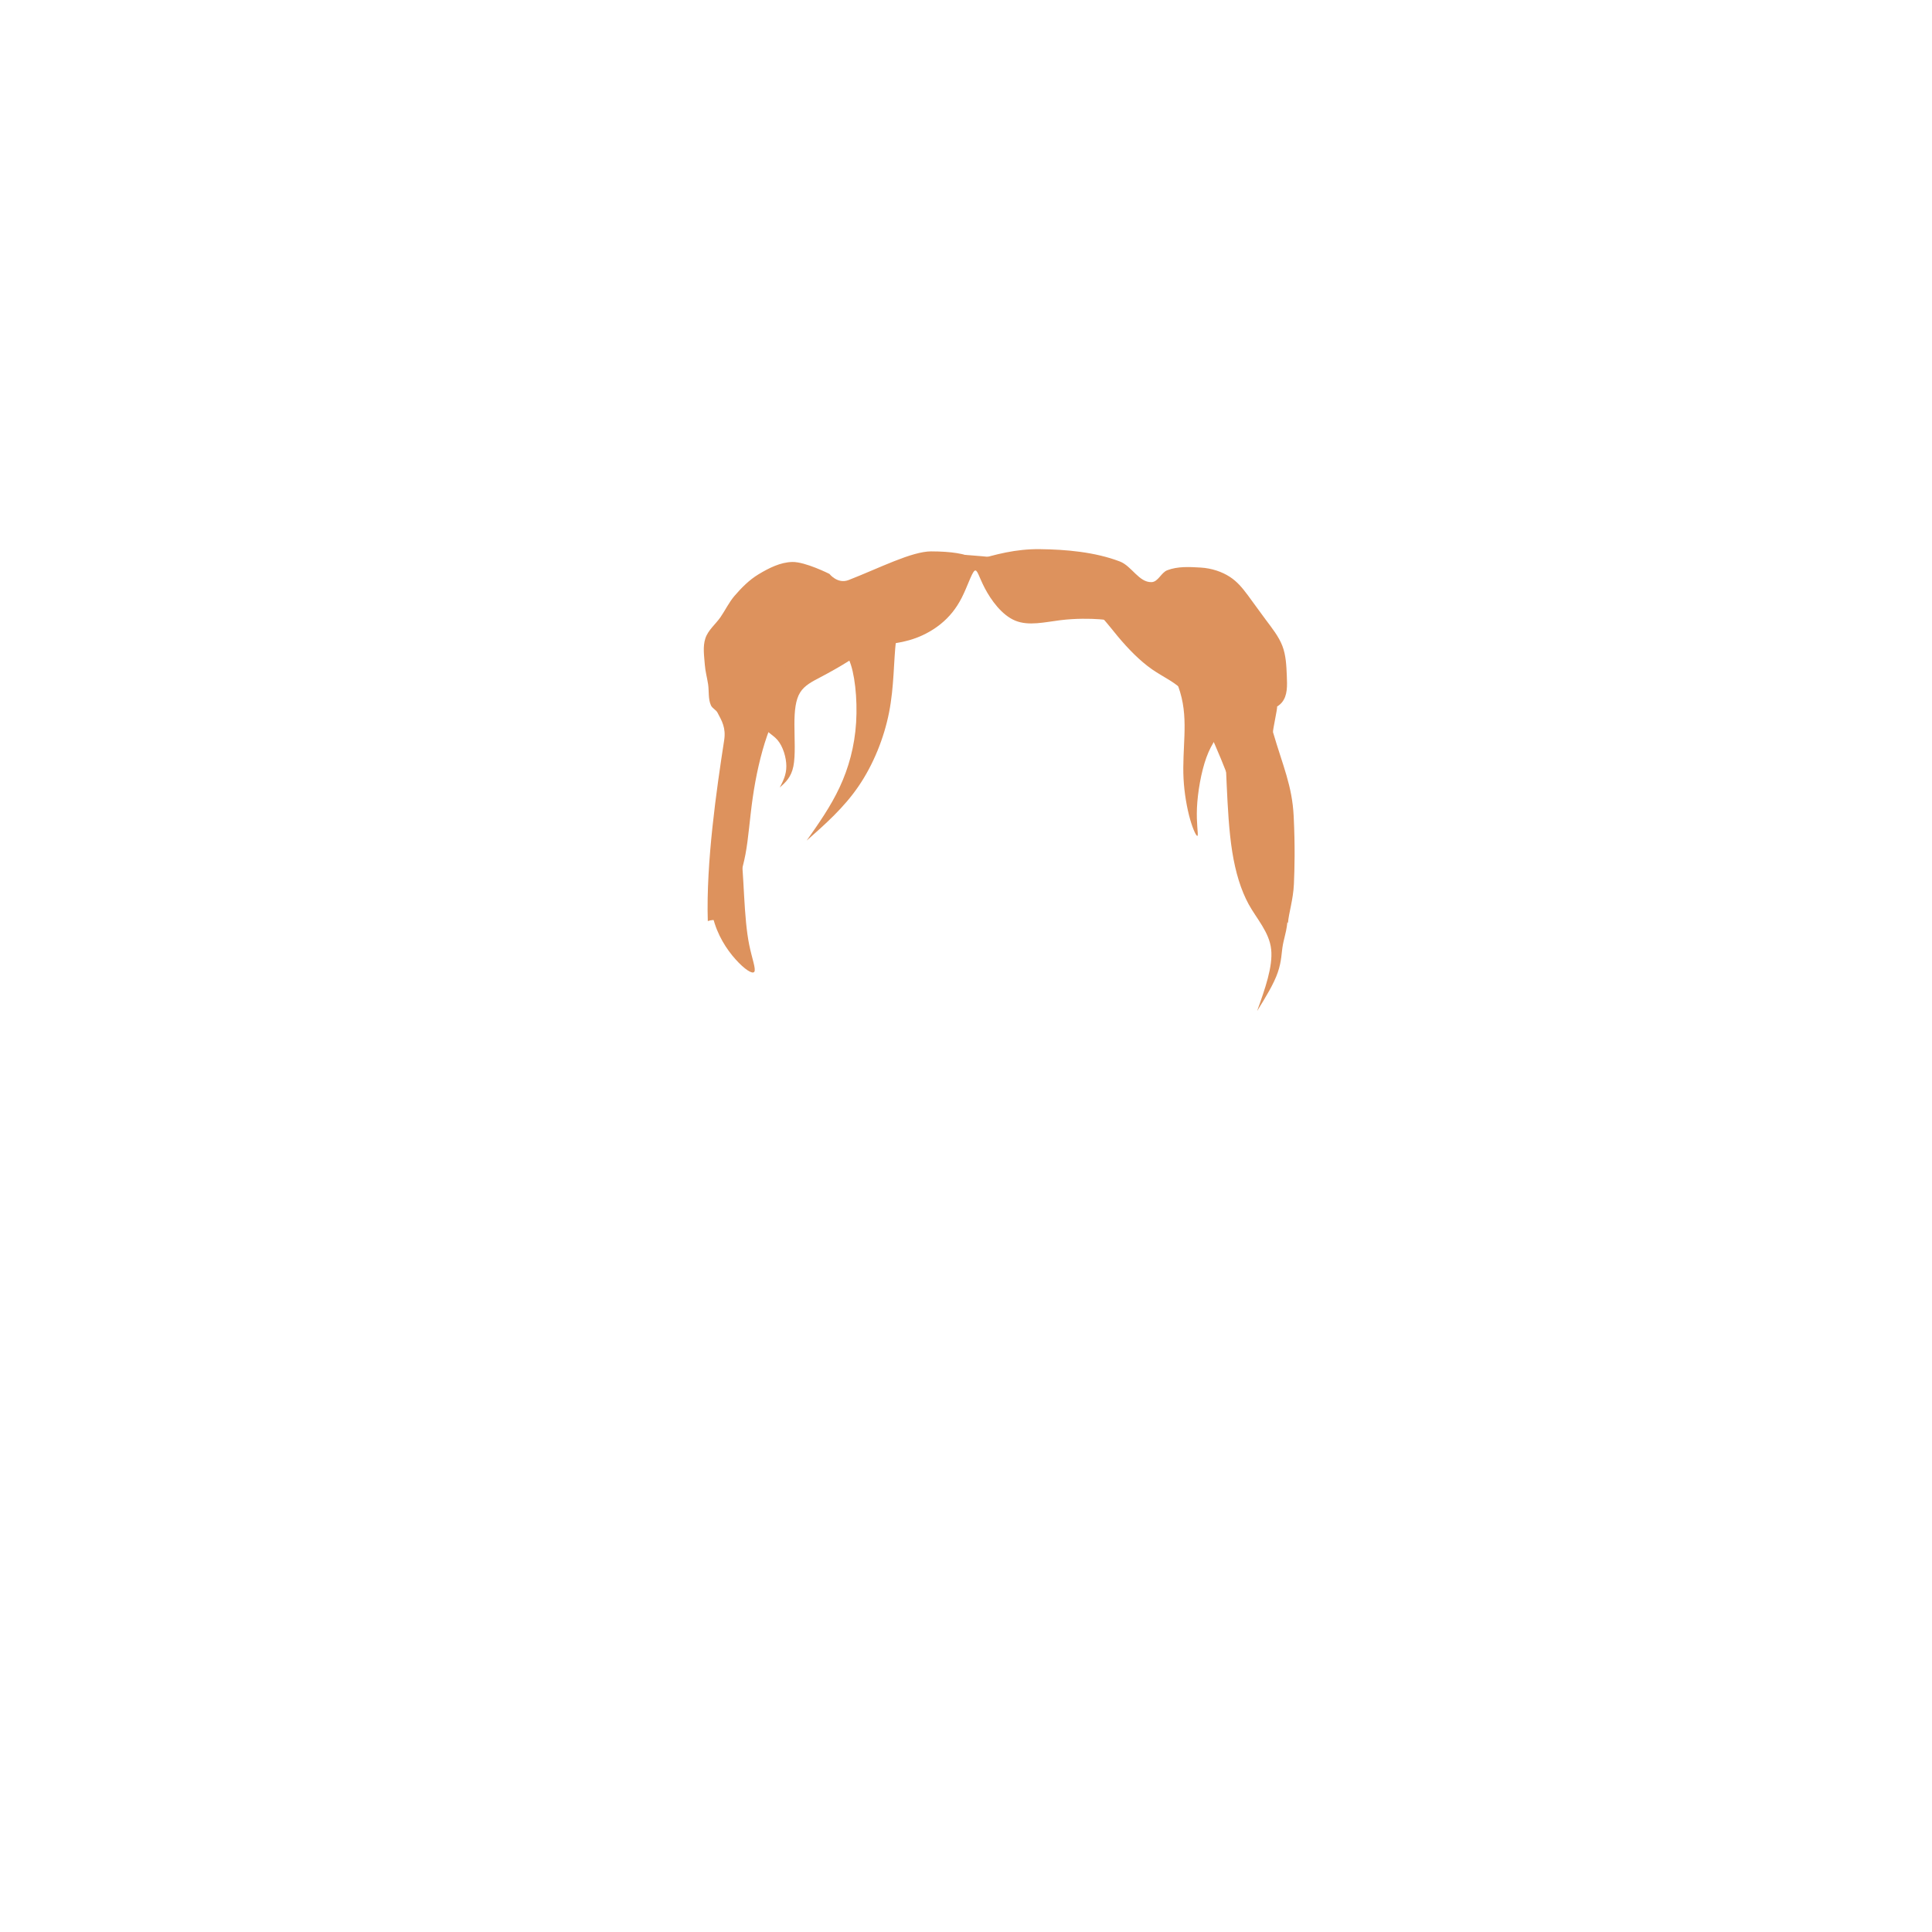 <?xml version="1.0" encoding="UTF-8" standalone="no"?>
<!-- Created with Inkscape (http://www.inkscape.org/) -->

<svg
   xmlns:dc="http://purl.org/dc/elements/1.1/"
   xmlns:cc="http://creativecommons.org/ns#"
   xmlns:rdf="http://www.w3.org/1999/02/22-rdf-syntax-ns#"
   xmlns:svg="http://www.w3.org/2000/svg"
   xmlns="http://www.w3.org/2000/svg"
   xmlns:sodipodi="http://sodipodi.sourceforge.net/DTD/sodipodi-0.dtd"
   xmlns:inkscape="http://www.inkscape.org/namespaces/inkscape"
   width="200px"
   height="200px"
   viewBox="0 0 200 200"
   version="1.1"
   id="SVGRoot"
   sodipodi:docname="hair-3-17.svg"
   inkscape:version="0.92.4 (5da689c313, 2019-01-14)">
  <defs
     id="defs909">
    <inkscape:path-effect
       effect="bspline"
       id="path-effect12527"
       is_visible="true"
       weight="33.333"
       steps="2"
       helper_size="0"
       apply_no_weight="true"
       apply_with_weight="true"
       only_selected="false" />
    <inkscape:path-effect
       effect="bspline"
       id="path-effect12520"
       is_visible="true"
       weight="33.333"
       steps="2"
       helper_size="0"
       apply_no_weight="true"
       apply_with_weight="true"
       only_selected="false" />
    <inkscape:path-effect
       effect="bspline"
       id="path-effect1868"
       is_visible="true"
       weight="33.333"
       steps="2"
       helper_size="0"
       apply_no_weight="true"
       apply_with_weight="true"
       only_selected="false" />
    <inkscape:path-effect
       effect="bspline"
       id="path-effect1853"
       is_visible="true"
       weight="33.333"
       steps="2"
       helper_size="0"
       apply_no_weight="true"
       apply_with_weight="true"
       only_selected="false" />
    <inkscape:path-effect
       effect="bspline"
       id="path-effect1488"
       is_visible="true"
       weight="33.333"
       steps="2"
       helper_size="0"
       apply_no_weight="true"
       apply_with_weight="true"
       only_selected="false" />
    <inkscape:path-effect
       effect="bspline"
       id="path-effect1492"
       is_visible="true"
       weight="33.333"
       steps="2"
       helper_size="0"
       apply_no_weight="true"
       apply_with_weight="true"
       only_selected="false" />
    <inkscape:path-effect
       effect="bspline"
       id="path-effect1496"
       is_visible="true"
       weight="33.333"
       steps="2"
       helper_size="0"
       apply_no_weight="true"
       apply_with_weight="true"
       only_selected="false" />
    <inkscape:path-effect
       effect="bspline"
       id="path-effect1500"
       is_visible="true"
       weight="33.333"
       steps="2"
       helper_size="0"
       apply_no_weight="true"
       apply_with_weight="true"
       only_selected="false" />
  </defs>
  <sodipodi:namedview
     id="base"
     pagecolor="#ffffff"
     bordercolor="#666666"
     borderopacity="1.0"
     inkscape:pageopacity="0.0"
     inkscape:pageshadow="2"
     inkscape:zoom="2.56"
     inkscape:cx="129.89255"
     inkscape:cy="51.169963"
     inkscape:document-units="px"
     inkscape:current-layer="layer1"
     showgrid="false"
     inkscape:window-width="1920"
     inkscape:window-height="1001"
     inkscape:window-x="-9"
     inkscape:window-y="-9"
     inkscape:window-maximized="1"
     showguides="false" />
  <g
     inkscape:label="Layer 1"
     inkscape:groupmode="layer"
     id="layer1">
    <g
       transform="matrix(0.953,0,0,1.004,5.148,-0.64)"
       id="g1507">
      <path
         sodipodi:nodetypes="scssccsssssscsscccccsccsaaassccaaaaaaaaaaacsssssssssscssssscscc"
         inkscape:connector-curvature="0"
         id="path1461"
         d="m 107.611,57.258 c -2.727,-0.031 -4.877,0.555 -7.025,1.141 0.4,0.474 0.798,0.948 1.758,1.393 0.96,0.445 2.479,0.859 4.32,1.25 1.842,0.391 4.006,0.76 5.594,1.635 1.588,0.874 2.601,2.256 3.752,3.568 1.151,1.312 2.439,2.554 3.729,3.406 1.29,0.852 2.58,1.312 3.73,2.531 1.15,1.22 2.163,3.201 3.084,5.203 0.921,2.002 1.749,4.028 2.555,6.215 0.806,2.186 1.588,4.535 2.256,6.307 0.667,1.772 1.226,2.986 1.795,3.799 0.569,0.813 0.752,1.648 1.344,2.094 0.081,-1.009 0.573,-2.408 0.646,-4.02 0.073,-1.612 0.137,-3.825 -0.025,-6.982 -0.163,-3.158 -1.172,-5.177 -2.244,-8.663 -0.053,-0.173 0.5,-2.479 0.443,-2.649 0.207,-0.123 0.385,-0.266 0.525,-0.428 0.621,-0.714 0.575,-1.725 0.529,-2.762 -0.046,-1.036 -0.091,-2.096 -0.482,-3.062 -0.391,-0.966 -1.128,-1.84 -1.818,-2.715 -0.691,-0.875 -1.335,-1.75 -1.934,-2.51 -0.598,-0.76 -1.15,-1.404 -1.979,-1.91 -0.828,-0.506 -1.935,-0.874 -3.154,-0.943 -1.219,-0.069 -2.484,-0.133 -3.613,0.275 -0.668,0.241 -0.995,1.204 -1.709,1.228 -1.369,0.046 -2.164,-1.664 -3.444,-2.128 -2.72,-0.988 -5.906,-1.24 -8.633,-1.271 z m -11.842,0.229 c -2.148,-6.5e-5 -5.639,1.72 -8.992,2.957 -1.201,0.443 -2.082,-0.633 -2.082,-0.633 v 0 c 0,0 -2.625,-1.257 -4.029,-1.23 -1.299,0.024 -2.555,0.63 -3.682,1.276 -0.99,0.567 -1.837,1.376 -2.602,2.222 -0.591,0.654 -0.992,1.459 -1.508,2.174 -0.539,0.747 -1.358,1.339 -1.658,2.21 -0.295,0.856 -0.127,1.813 -0.057,2.716 0.052,0.676 0.248,1.333 0.355,2.002 0.116,0.727 -0.009,1.525 0.312,2.188 0.149,0.308 0.544,0.448 0.709,0.744 0.481,0.864 0.933,1.572 0.725,2.849 -0.826,5.072 -1.973,12.591 -1.778,18.645 0.781,-0.26 1.264,0.059 1.753,-0.267 0.489,-0.326 0.787,-1.98 1.145,-2.827 0.358,-0.847 0.855,-2.091 1.191,-3.779 0.337,-1.689 0.467,-3.706 0.793,-5.855 0.326,-2.149 0.846,-4.427 1.562,-6.381 0.717,-1.954 1.627,-3.58 2.734,-4.98 1.107,-1.4 2.408,-2.57 3.516,-3.254 1.108,-0.684 2.019,-0.879 2.637,0.391 0.618,1.269 0.944,4.005 0.781,6.479 -0.163,2.473 -0.813,4.687 -1.789,6.672 -0.976,1.985 -2.28,3.744 -3.582,5.502 2.018,-1.693 4.038,-3.386 5.633,-5.6 1.595,-2.214 2.765,-4.948 3.318,-7.617 0.553,-2.67 0.489,-5.272 0.75,-7.389 0.261,-2.117 0.845,-3.743 2.213,-4.85 1.368,-1.107 3.512,-1.692 4.816,-2.246 1.304,-0.554 1.76,-1.077 1.174,-1.467 -0.586,-0.39 -2.213,-0.65 -4.361,-0.65 z"
         style="fill:#dd925d;fill-opacity:1;stroke:#000000;stroke-width:0;stroke-linecap:butt;stroke-linejoin:miter;stroke-miterlimit:4;stroke-dasharray:none;stroke-opacity:1" />
      <path
         sodipodi:nodetypes="ccccccccccccccccccccccccccccc"
         inkscape:original-d="m 115.52734,64.746094 c -0.29196,-0.09866 -0.58493,-0.196313 -0.8789,-0.292969 -1.59732,-0.03362 -3.18911,-0.0661 -4.78516,-0.09766 -1.75789,0.422437 -3.51462,0.845354 -5.27344,1.269531 -1.17165,-1.564543 -2.34275,-3.126 -3.51562,-4.6875 -0.16174,-0.847267 -0.32452,-1.693708 -0.48828,-2.539062 -0.45431,1.364929 -0.91046,2.733375 -1.36719,4.101562 -0.748355,0.878678 -1.496396,1.756812 -2.246094,2.636719 -1.172306,0.585653 -2.34275,1.170875 -3.515625,1.757812 -1.400173,0.09676 -2.798479,0.194313 -4.199218,0.292969 -0.813421,0.552806 -1.626605,1.105771 -2.441407,1.660156 -1.042137,0.553167 -2.082333,1.105771 -3.125,1.660156 -0.846324,0.390073 -1.691708,0.78025 -2.539062,1.171875 C 81.02295,72.787034 80.892927,73.892229 80.761719,75 c 0.131338,1.758563 0.261416,3.514625 0.390625,5.273437 -0.617814,0.520107 -1.855469,1.5625 -1.855469,1.5625 0,0 0.717146,-1.303083 1.074219,-1.953125 -0.356419,-1.13824 -0.715146,-2.279645 -1.074219,-3.417968 -0.844891,-0.196206 -1.691708,-0.391625 -2.539062,-0.585938 0.359381,-1.760329 0.717145,-3.516625 1.074218,-5.273437 1.985372,-1.39982 3.972354,-2.800479 5.957032,-4.199219 1.855404,-1.53007 3.711937,-3.060896 5.566406,-4.589844 2.375911,-1.042057 4.277041,-2.887719 6.414062,-4.330078 0.824775,0.107665 1.649438,0.216448 2.472657,0.326172 1.984622,0.09656 3.972352,0.194312 5.957032,0.292969 2.34363,0.617194 4.6885,1.235979 7.03125,1.855468 1.10744,0.259341 2.21454,0.519834 3.32031,0.78125 1.92032,1.23517 3.84215,2.472959 5.76172,3.710938 -1.59384,0.09664 -3.1891,0.194312 -4.78516,0.292969 z"
         inkscape:path-effect="#path-effect1488"
         inkscape:connector-curvature="0"
         id="path1486"
         d="m 116.179,64.649 c -0.944,1.33e-4 -1.237,-0.098 -2.183,-0.163 -0.945,-0.065 -2.537,-0.098 -4.214,0.098 -1.677,0.195 -3.434,0.618 -4.899,0.048 -1.466,-0.57 -2.637,-2.132 -3.304,-3.336 -0.667,-1.205 -0.83,-2.051 -1.139,-1.792 -0.309,0.26 -0.765,1.628 -1.367,2.752 -0.602,1.123 -1.35,2.002 -2.311,2.735 -0.961,0.733 -2.131,1.318 -3.418,1.66 -1.287,0.342 -2.685,0.44 -3.792,0.765 -1.107,0.325 -1.92,0.878 -2.849,1.432 -0.928,0.554 -1.969,1.106 -2.913,1.579 -0.944,0.472 -1.79,0.862 -2.279,1.612 -0.489,0.749 -0.619,1.854 -0.619,3.288 -3.4e-5,1.433 0.13,3.189 -0.114,4.329 -0.244,1.139 -0.863,1.661 -1.481,2.182 0.358,-0.651 0.717,-1.303 0.717,-2.197 -9.8e-5,-0.894 -0.359,-2.035 -0.96,-2.702 -0.602,-0.667 -1.448,-0.862 -1.693,-1.84 -0.244,-0.978 0.114,-2.734 1.285,-4.312 1.172,-1.578 3.159,-2.979 5.079,-4.443 1.92,-1.464 3.777,-2.995 5.761,-4.474 1.985,-1.479 4.147,-2.938 5.627,-3.605 1.481,-0.667 2.305,-0.558 3.709,-0.455 1.404,0.103 3.392,0.201 5.556,0.559 2.164,0.358 4.509,0.977 6.234,1.416 1.725,0.439 2.832,0.7 4.345,1.448 1.513,0.748 3.435,1.986 3.598,2.653 0.163,0.667 -1.432,0.765 -2.376,0.765 z"
         style="fill:#dd925d;fill-opacity:1;stroke:#000000;stroke-width:0;stroke-linecap:butt;stroke-linejoin:miter;stroke-miterlimit:4;stroke-dasharray:none;stroke-opacity:1" />
      <path
         sodipodi:nodetypes="ccccccccccccc"
         inkscape:original-d="m 127.53906,74.902344 c 0.0987,2.179989 0.19632,4.360979 0.29297,6.542968 0.13127,2.441474 0.26142,4.881813 0.39063,7.324219 0.58716,1.822622 1.17287,3.644834 1.75781,5.46875 0.74995,1.464338 2.50505,2.516218 3.75607,3.775827 -0.8604,2.288572 -2.5842,6.868702 -2.5842,6.868702 0,0 1.82392,-2.80048 2.73438,-4.19922 0.19615,-1.009275 -0.0991,-1.780653 -0.15018,-2.669482 0.39244,-0.868066 0.78471,-1.736968 1.17557,-2.603952 C 134.47427,92.7761 134.0342,90.135719 133.59375,87.5 c -0.74747,-2.897245 -1.4964,-5.795271 -2.24609,-8.691406 -0.8777,-2.474365 -1.75682,-4.948917 -2.63672,-7.421875 -0.38954,1.170603 -0.78025,2.34275 -1.17188,3.515625 z"
         inkscape:path-effect="#path-effect1492"
         inkscape:connector-curvature="0"
         id="path1490"
         d="m 127.783,75.406 c -0.147,1.677 -0.049,3.858 0.065,6.169 0.114,2.312 0.244,4.752 0.602,6.885 0.358,2.133 0.944,3.955 1.789,5.422 0.846,1.467 2.245,2.873 2.44,4.647 0.196,1.773 -0.666,4.064 -1.528,6.354 0.911,-1.4 1.824,-2.801 2.251,-3.997 0.427,-1.197 0.383,-1.982 0.554,-2.861 0.171,-0.879 0.563,-1.747 0.539,-3.498 -0.024,-1.75 -0.464,-4.391 -1.058,-7.157 -0.594,-2.766 -1.343,-5.664 -2.157,-8.35 -0.814,-2.685 -1.693,-5.16 -2.327,-5.811 -0.634,-0.651 -1.025,0.521 -1.172,2.197 z"
         style="fill:#dd925d;fill-opacity:1;stroke:#000000;stroke-width:0;stroke-linecap:butt;stroke-linejoin:miter;stroke-miterlimit:4;stroke-dasharray:none;stroke-opacity:1" />
      <path
         sodipodi:nodetypes="ccccccccccccc"
         inkscape:original-d="m 120.41016,67.1875 c 0.94501,1.626604 1.88902,3.254208 2.83203,4.882812 0.0336,1.464127 0.0661,2.928688 0.0977,4.394532 -0.12929,1.464821 -0.25941,2.928687 -0.39062,4.394531 0.29418,1.562652 0.58694,3.124 0.87891,4.6875 0.39182,0.715506 0.78225,1.431292 1.17187,2.148437 -0.22698,-1.075744 -0.45473,-2.149437 -0.68359,-3.222656 0.37513,-2.110329 0.74978,-4.222633 1.12317,-6.332456 0.78225,-0.91246 1.5635,-1.823916 2.34375,-2.734375 0.9938,-0.819869 1.98659,-1.638738 2.97839,-2.456606 -2.17877,-2.473572 -4.36098,-4.948917 -6.54297,-7.421875 -1.2685,0.55237 -2.53806,1.105771 -3.80859,1.660156 z"
         inkscape:path-effect="#path-effect1496"
         inkscape:connector-curvature="0"
         id="path1494"
         d="m 120.882,68.001 c 0.472,0.814 1.416,2.441 1.904,3.987 0.488,1.546 0.521,3.011 0.472,4.476 -0.049,1.465 -0.179,2.929 -0.098,4.444 0.081,1.514 0.374,3.076 0.716,4.215 0.342,1.14 0.732,1.856 0.814,1.676 0.081,-0.18 -0.146,-1.253 -0.073,-2.845 0.073,-1.592 0.448,-3.704 1.026,-5.215 0.578,-1.511 1.359,-2.423 2.247,-3.288 0.887,-0.865 1.88,-1.684 1.286,-3.329 -0.594,-1.645 -2.776,-4.121 -4.501,-5.081 -1.725,-0.961 -2.994,-0.407 -3.63,-0.13 -0.635,0.277 -0.635,0.277 -0.164,1.091 z"
         style="fill:#dd925d;fill-opacity:1;stroke:#000000;stroke-width:0;stroke-linecap:butt;stroke-linejoin:miter;stroke-miterlimit:4;stroke-dasharray:none;stroke-opacity:1" />
      <path
         inkscape:original-d="m 75.130096,86.890536 c 0.09307,2.116638 0.185142,4.234275 0.276213,6.352913 0.139169,1.703085 0.277214,3.405634 0.41432,5.109951 0.461603,1.104447 0.921712,2.20871 1.381068,3.31456 -0.874069,-0.55367 -1.748352,-1.10585 -2.624029,-1.65728 -1.03041,-1.469846 -2.061199,-2.937809 -3.093298,-4.405214 0.06534,-2.3072 0.129704,-4.614028 0.193056,-6.919541 0.645211,-1.795589 1.289996,-3.591777 1.933495,-5.386165 0.507052,1.195123 1.013783,2.392851 1.519175,3.590776 z"
         inkscape:path-effect="#path-effect1500"
         inkscape:connector-curvature="0"
         id="path1498"
         d="m 74.923,87.35 c 0.299,1.657 0.391,3.775 0.506,5.686 0.115,1.911 0.253,3.613 0.552,5.018 0.299,1.405 0.759,2.509 0.552,2.785 -0.207,0.276 -1.081,-0.276 -2.035,-1.287 -0.953,-1.011 -1.984,-2.479 -2.467,-4.366 -0.483,-1.888 -0.419,-4.195 -0.064,-6.245 0.354,-2.051 0.999,-3.847 1.574,-4.146 0.575,-0.299 1.082,0.898 1.381,2.556 z"
         style="fill:#dd925d;fill-opacity:1;stroke:#000000;stroke-width:0;stroke-linecap:butt;stroke-linejoin:miter;stroke-miterlimit:4;stroke-dasharray:none;stroke-opacity:1" />
    </g>
  </g>
</svg>
